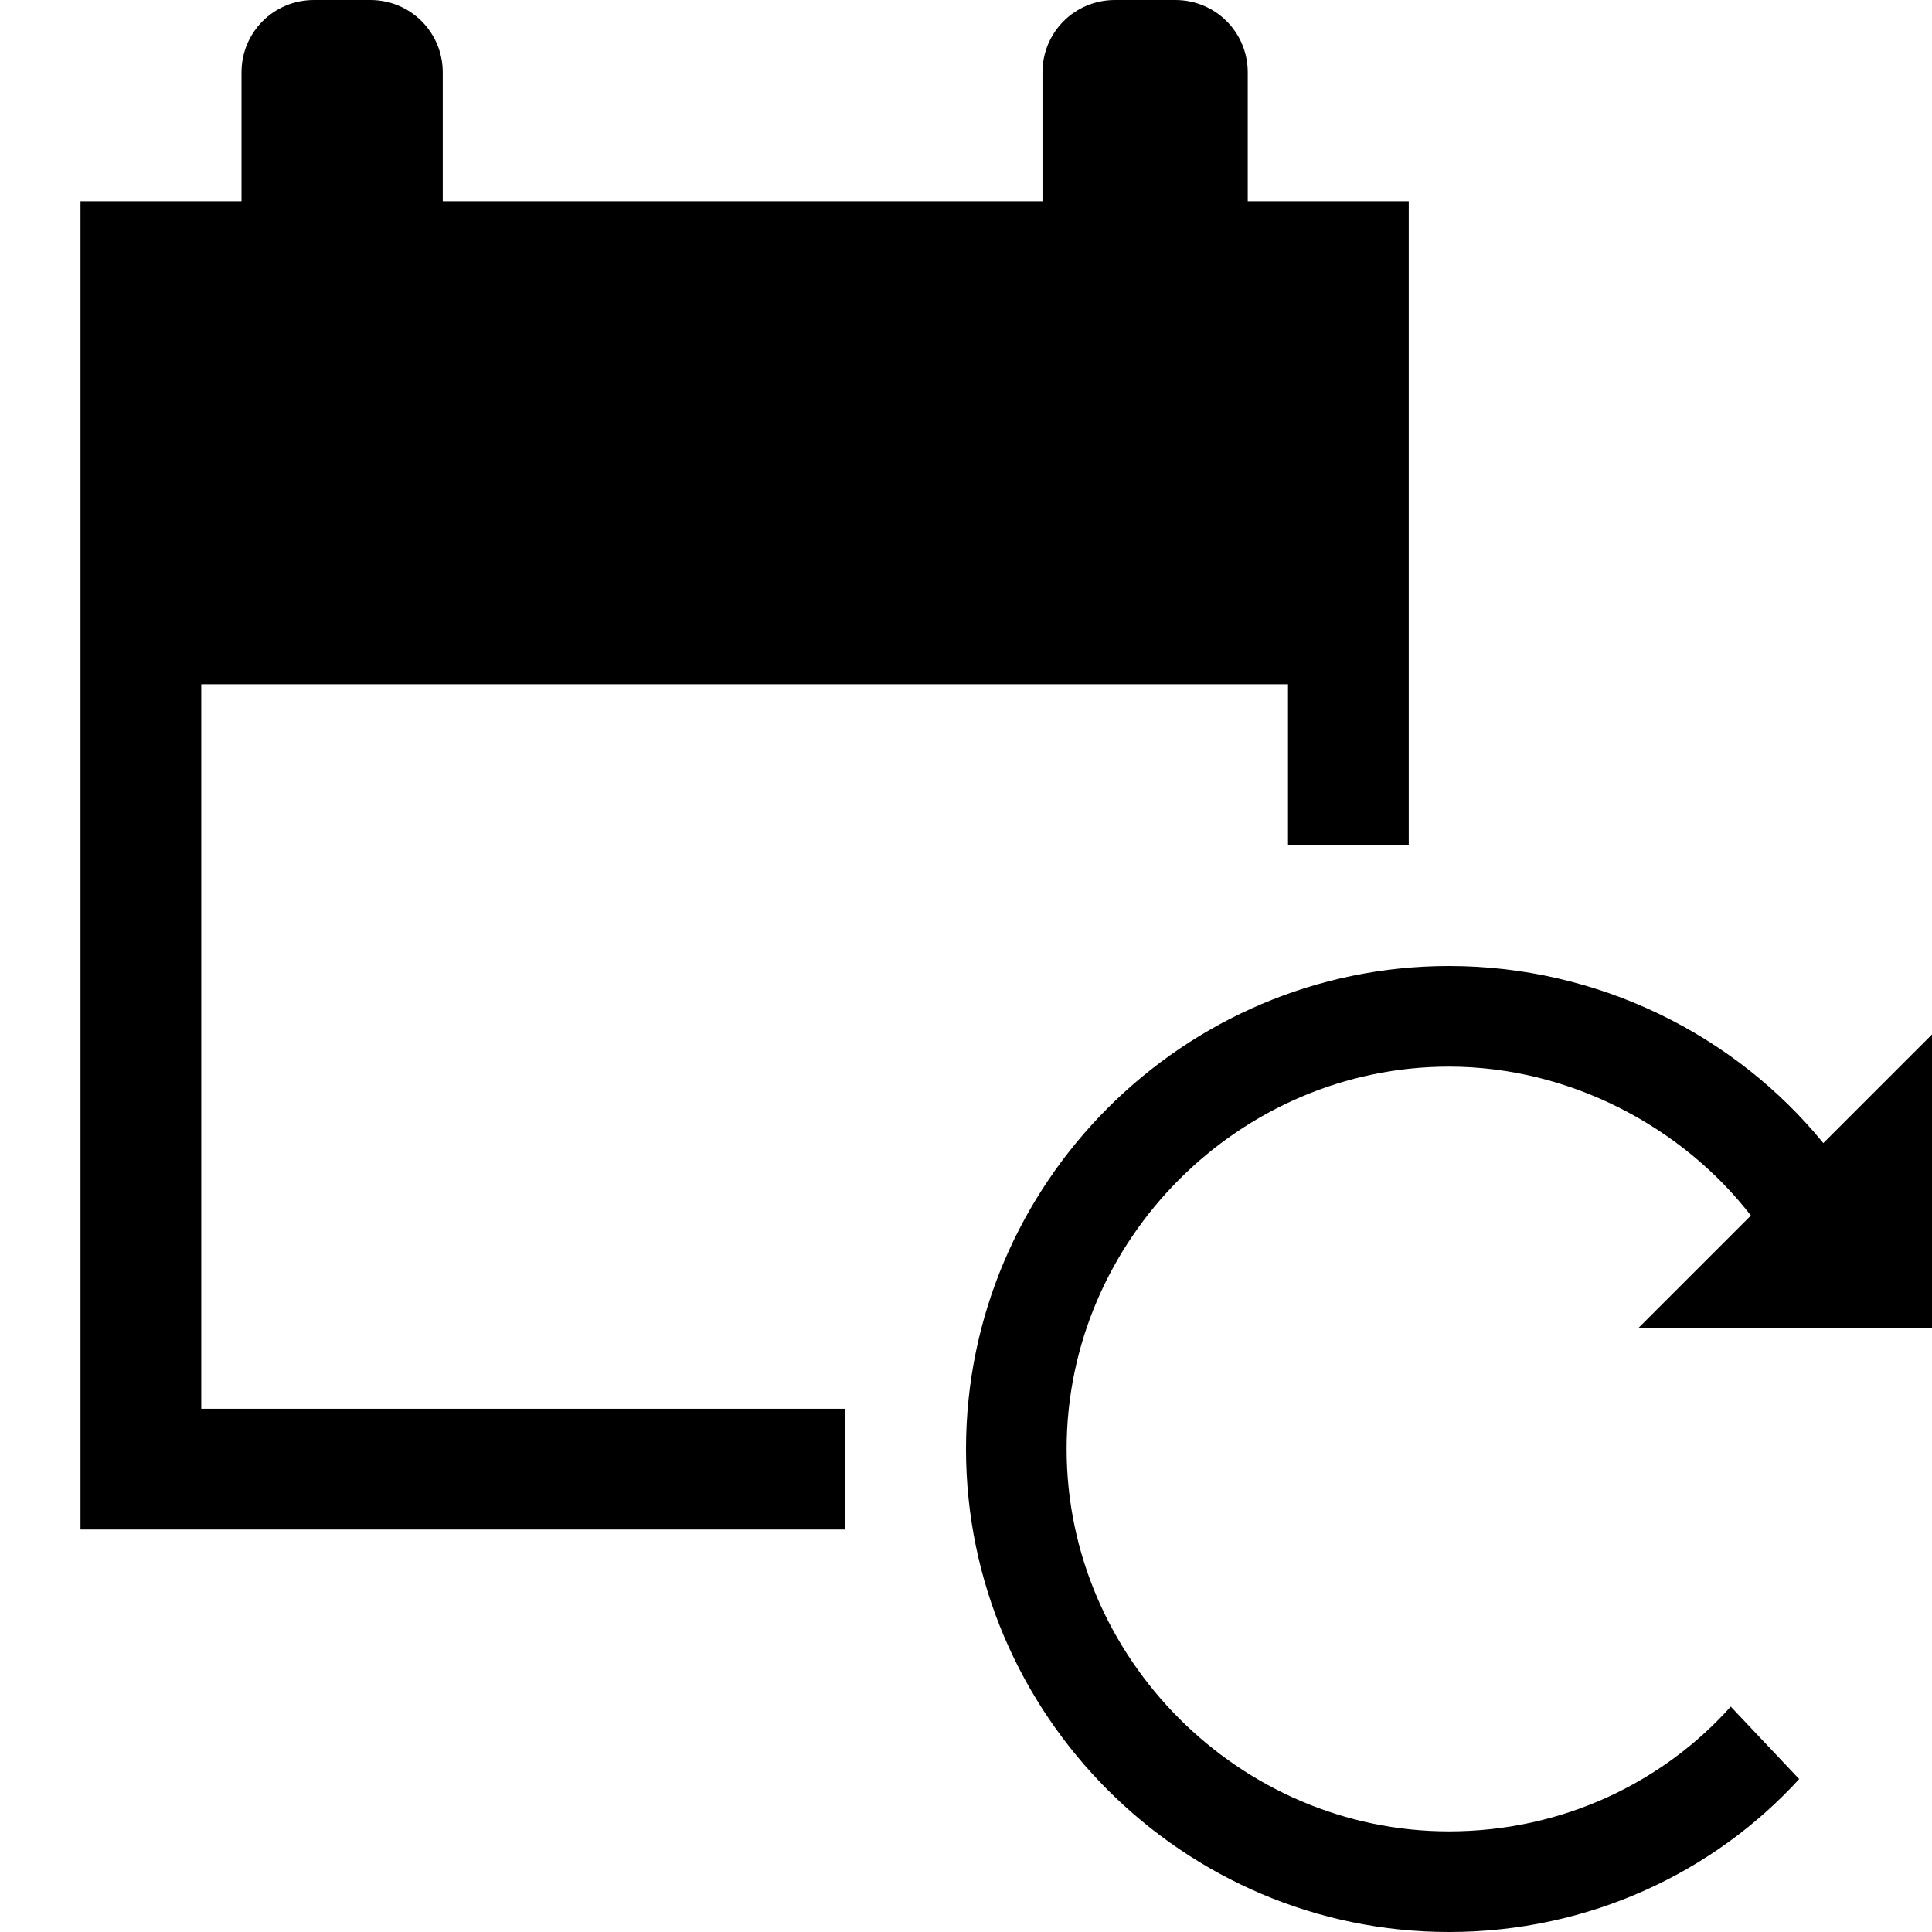 <svg xmlns="http://www.w3.org/2000/svg" viewBox="0 0 48 48" class="is-bidi"><path d="M31 5V1.8c0-1-.8-1.8-1.8-1.8h-1.5c-1 0-1.8.8-1.8 1.8V5H11V1.8c0-1-.8-1.8-1.8-1.8H7.8C6.8 0 6 .8 6 1.8V5H2v33h19v-3H5V17h27v4h3V5h-4z"/><path d="M48 33v-7.3l-2.7 2.7C43.1 25.7 39.7 24 36 24c-6.6 0-12 5.4-12 12s5.4 12 12 12c3.5 0 6.6-1.5 8.7-3.8L43 42.4c-1.7 1.9-4.2 3.1-7 3.1-5.2 0-9.5-4.3-9.5-9.5s4.3-9.5 9.5-9.5c3 0 5.8 1.5 7.5 3.7L40.7 33H48z"/></svg>